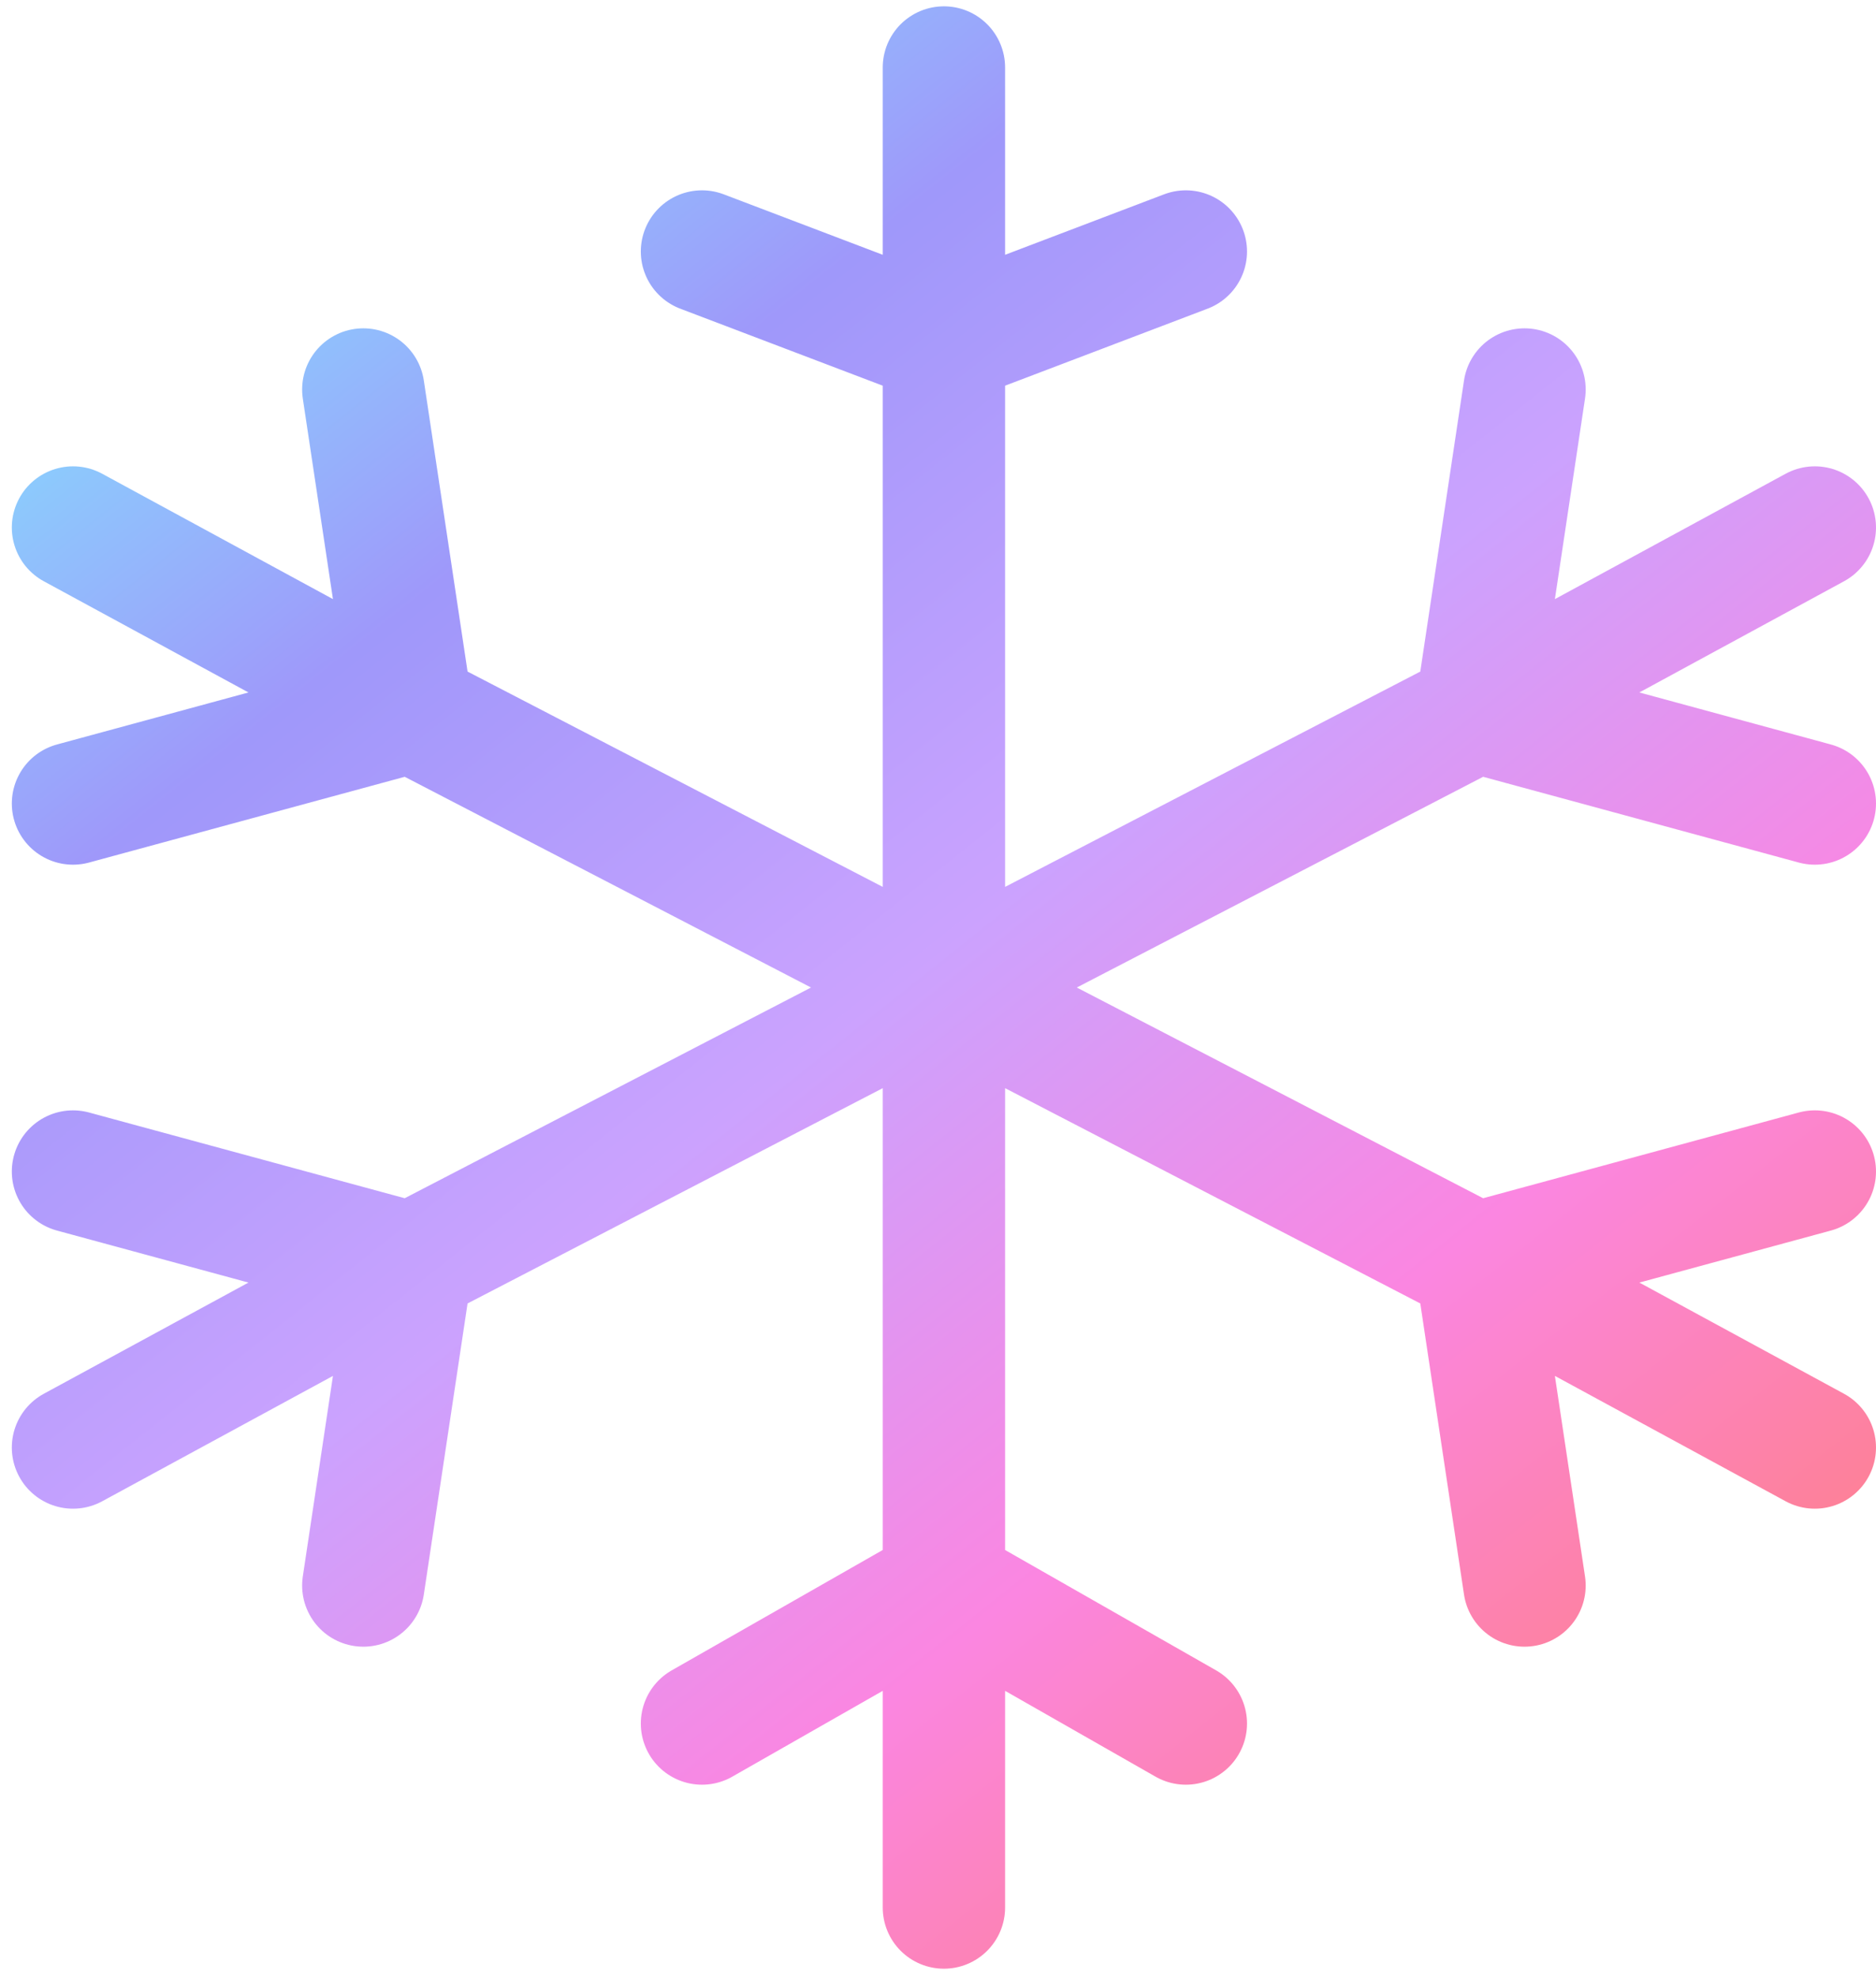 <svg width="92" height="97" viewBox="0 0 92 97" fill="none" xmlns="http://www.w3.org/2000/svg">
<path d="M3.58 25.87L20.19 34.894M89 70.989L72.391 61.965M46.29 48.43L20.19 34.894M46.29 48.43L20.19 61.965M46.29 48.43V16.846M46.29 48.43V77.757M46.29 48.43L72.391 61.965M46.29 48.43L72.391 34.894M46.29 3.31V16.846M46.29 93.549V77.757M89 25.87L72.391 34.894M3.58 70.989L20.19 61.965M20.19 34.894L3.58 39.406M20.19 34.894L17.817 19.102M20.19 61.965L3.58 57.454M20.19 61.965L17.817 77.757M46.29 16.846L34.426 12.334M46.29 16.846L58.154 12.334M46.29 77.757L58.154 84.525M46.29 77.757L34.426 84.525M72.391 61.965L74.763 77.757M72.391 61.965L89 57.454M72.391 34.894L89 39.406M72.391 34.894L74.763 19.102" stroke="url(#paint0_linear_99_497)" stroke-opacity="0.5" stroke-width="6" stroke-linecap="round" stroke-linejoin="round"/>
<defs>
<linearGradient id="paint0_linear_99_497" x1="7.434" y1="3.31" x2="78.937" y2="93.246" gradientUnits="userSpaceOnUse">
<stop stop-color="#00E0FF"/>
<stop offset="0.25" stop-color="#4031F6"/>
<stop offset="0.5" stop-color="#9747FF"/>
<stop offset="0.74" stop-color="#F80EC4"/>
<stop offset="1" stop-color="#FF0000"/>
</linearGradient>
</defs>
</svg>
